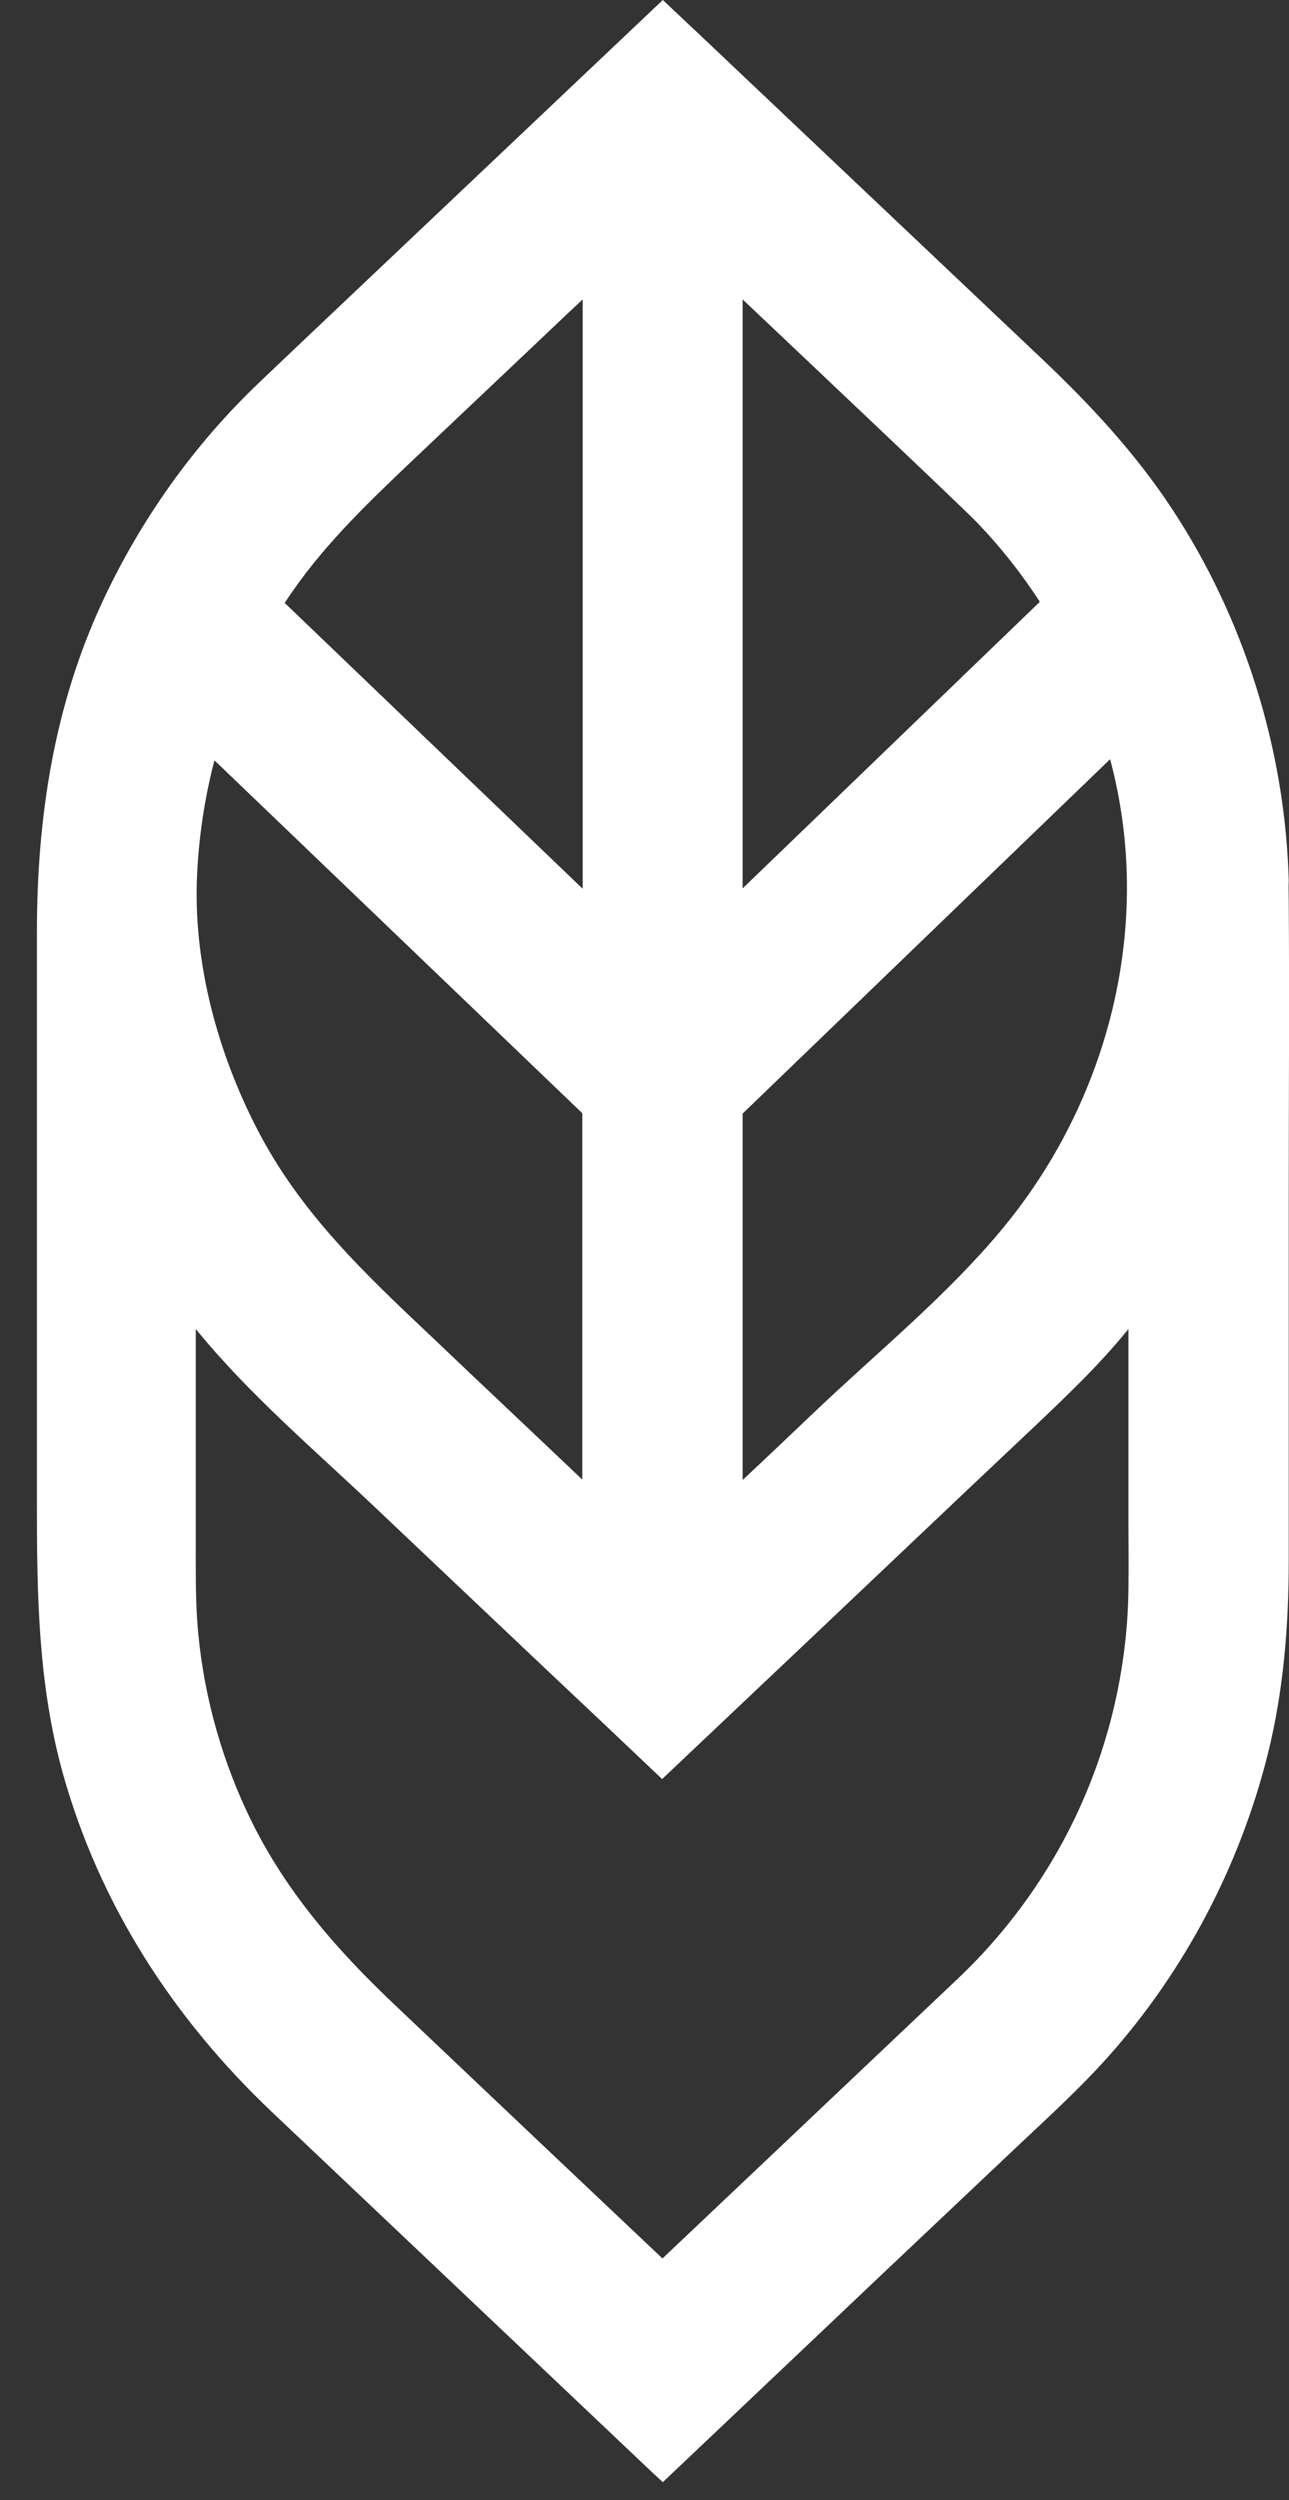<svg width="33" height="64" viewBox="0 0 33 64" fill="none" xmlns="http://www.w3.org/2000/svg">
<rect x="0" y="0" width="33" height="64" fill="#333333" stroke="none"/>
<path d="M32.993 22.538C32.9 19.164 31.841 15.809 30.004 13.024C29.058 11.587 27.914 10.363 26.687 9.197C24.222 6.864 21.748 4.521 19.284 2.188C18.515 1.456 17.747 0.733 16.969 0C13.896 2.911 10.822 5.823 7.748 8.734C7.374 9.09 7.008 9.438 6.633 9.794C4.956 11.394 3.597 13.303 2.613 15.424C1.376 18.094 0.945 20.948 0.945 23.878C0.945 28.775 0.945 33.663 0.945 38.56C0.945 40.864 0.983 43.12 1.601 45.366C2.548 48.769 4.45 51.68 6.961 54.061C10.204 57.136 13.446 60.202 16.688 63.277C16.782 63.363 16.875 63.45 16.969 63.537C18.806 61.792 20.643 60.057 22.479 58.312C23.669 57.184 24.869 56.056 26.059 54.928C26.846 54.186 27.652 53.453 28.373 52.644C30.323 50.456 31.738 47.776 32.459 44.893C32.862 43.264 32.993 41.616 32.993 39.948C32.993 36.873 32.993 33.788 32.993 30.713C32.993 28.158 33.012 25.613 32.993 23.059C32.993 22.885 32.984 22.712 32.993 22.538ZM5.04 22.529C5.078 21.497 5.228 20.466 5.49 19.463L14.908 28.496V37.875C13.633 36.661 12.349 35.456 11.075 34.241C9.351 32.612 7.664 31.031 6.558 28.852C5.584 26.953 4.965 24.707 5.04 22.529ZM19.012 28.505L28.42 19.434C29.554 23.656 28.392 28.178 25.637 31.484C24.232 33.171 22.479 34.598 20.896 36.102C20.268 36.699 19.64 37.297 19.012 37.885V28.505ZM25.028 13.39C25.619 14.007 26.153 14.682 26.621 15.405L19.012 22.741V7.664C20.671 9.235 24.7 13.043 25.028 13.39ZM14.917 7.664V22.75L7.289 15.434C8.179 14.065 9.313 12.975 10.475 11.867C11.647 10.758 12.827 9.64 13.999 8.531C14.299 8.242 14.608 7.953 14.917 7.664ZM24.522 50.648L16.96 57.811C14.673 55.651 12.396 53.492 10.11 51.323C8.573 49.867 7.214 48.306 6.305 46.339C5.602 44.826 5.171 43.177 5.05 41.51C5.003 40.806 5.012 40.102 5.012 39.389C5.012 37.596 5.012 35.812 5.012 34.019C6.361 35.677 8.029 37.094 9.566 38.55C11.543 40.42 13.521 42.3 15.507 44.17C15.985 44.623 16.463 45.076 16.951 45.539C18.234 44.325 19.518 43.11 20.802 41.895C22.685 40.112 24.569 38.319 26.462 36.535C27.305 35.735 28.149 34.935 28.889 34.019C28.889 35.648 28.889 37.287 28.889 38.916C28.889 39.495 28.898 40.083 28.889 40.671C28.87 42.445 28.505 44.209 27.83 45.838C27.08 47.66 25.937 49.308 24.522 50.648Z" fill="white"/>
</svg>
